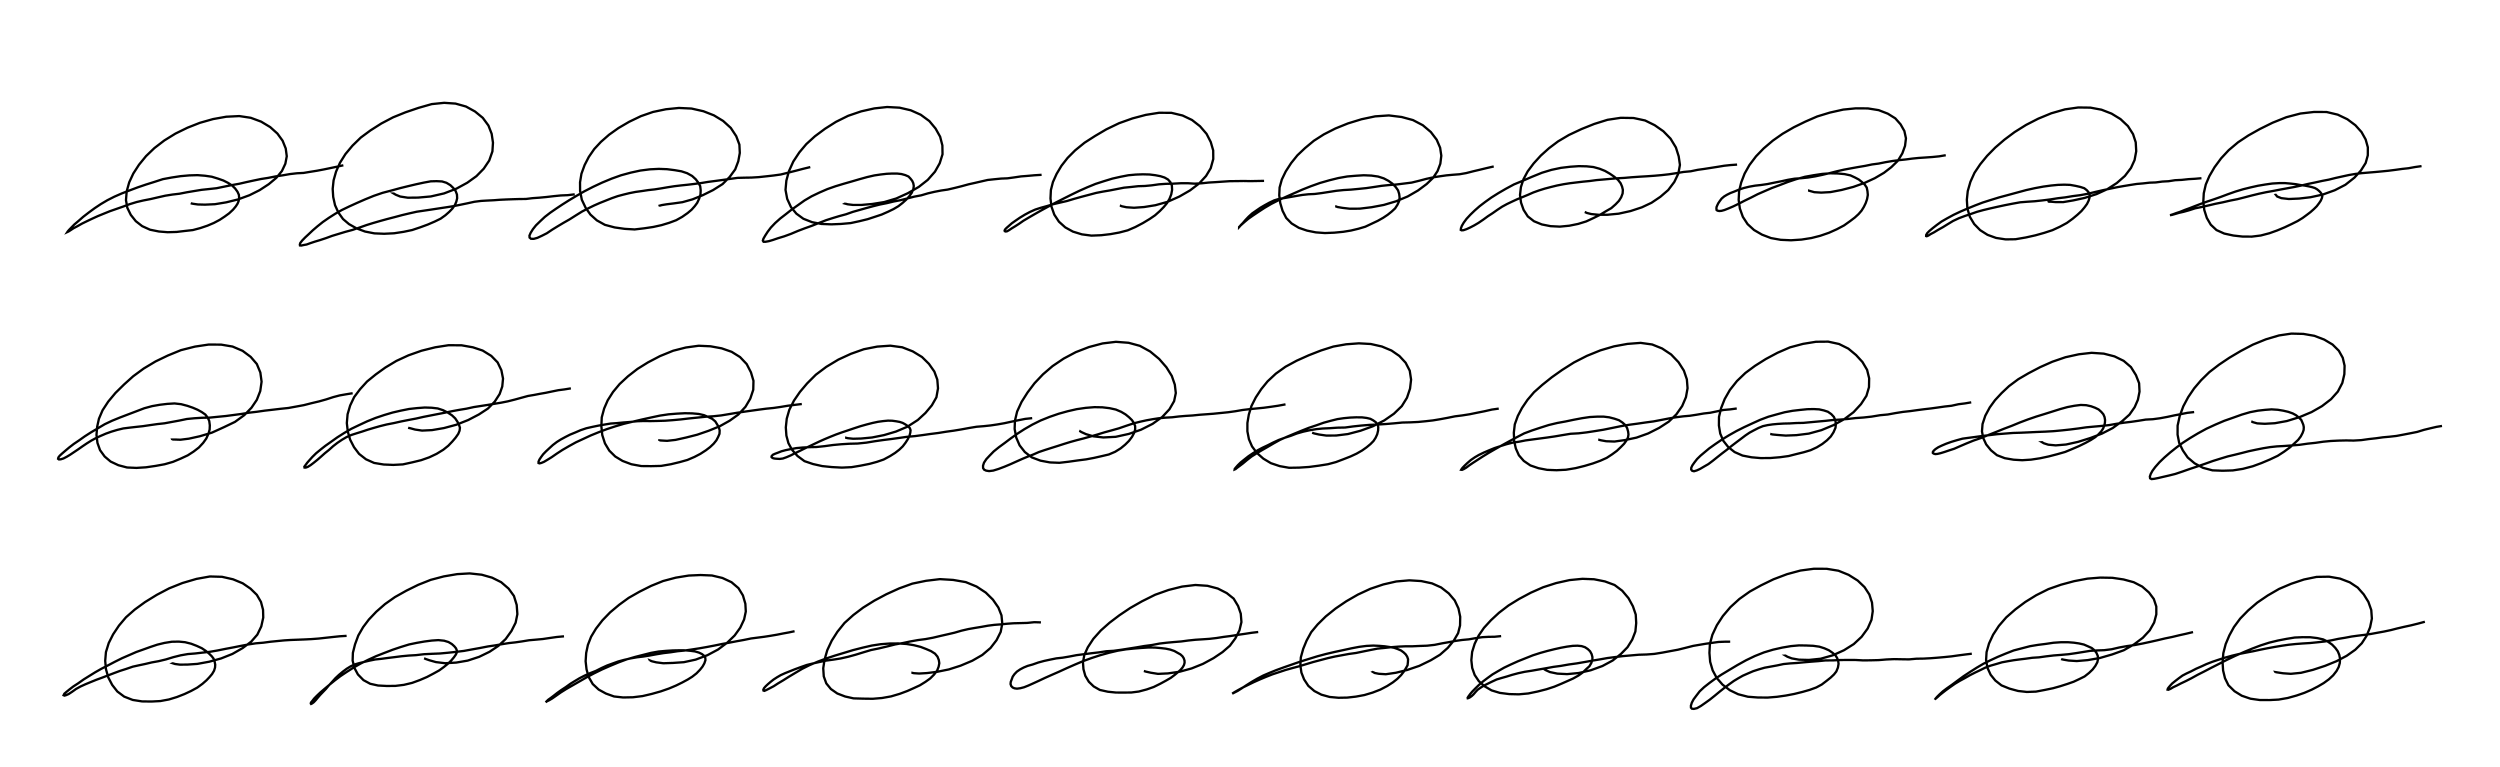 <?xml version="1.0" encoding="utf-8" ?>
<svg baseProfile="full" height="330.175" version="1.1" width="1076.103" xmlns="http://www.w3.org/2000/svg" xmlns:ev="http://www.w3.org/2001/xml-events" xmlns:xlink="http://www.w3.org/1999/xlink"><defs /><rect fill="white" height="330.175" width="1076.103" x="0" y="0" /><path d="M38.464, 25 m0.0, 0.0 m43.753, 62.549 l-0.067, -0.036 1.026, 0.219 l1.971, 0.276 3.097, 0.08 l4.288, -0.193 4.828, -0.795 l5.056, -1.244 4.983, -1.831 l4.374, -2.19 3.916, -2.558 l3.258, -2.731 2.409, -2.947 l1.472, -3.129 0.609, -3.216 l-0.446, -3.34 -1.349, -3.347 l-2.234, -3.077 -3.104, -2.785 l-3.889, -2.343 -4.476, -1.659 l-4.935, -0.739 -5.634, 0.28 l-5.677, 1.016 -5.674, 1.616 l-5.318, 2.097 -5.184, 2.536 l-4.775, 2.946 -4.278, 3.28 l-3.604, 3.465 -3.035, 3.713 l-2.444, 3.776 -1.766, 3.799 l-1.084, 3.882 -0.307, 3.779 l0.583, 3.298 1.49, 3.049 l2.154, 2.704 2.748, 2.144 l3.384, 1.534 3.832, 0.773 l3.793, 0.308 3.778, -0.116 l3.575, -0.423 3.447, -0.387 l3.251, -0.866 3.03, -1.025 l2.765, -1.173 2.533, -1.342 l2.098, -1.386 1.955, -1.424 l1.684, -1.574 1.195, -1.431 l0.748, -1.165 0.46, -1.135 l0.218, -1.248 -0.121, -1.409 l-0.601, -1.324 -1.014, -1.407 l-1.295, -1.257 -1.686, -1.113 l-2.053, -1.04 -2.394, -0.841 l-2.621, -0.8 -2.887, -0.42 l-3.246, -0.261 -3.564, 0.107 l-3.751, 0.335 -3.842, 0.585 l-3.765, 0.7 -3.687, 1.197 l-3.566, 1.121 -3.518, 1.195 l-3.528, 1.331 -3.412, 1.311 l-3.184, 1.398 -2.978, 1.508 l-2.821, 1.665 -2.646, 1.762 l-2.578, 1.89 -2.378, 1.841 l-1.98, 1.741 -1.832, 1.554 l-1.27, 1.295 -1.004, 1.033 l-0.564, 0.667 -0.163, 0.252 l0.519, -0.241 0.831, -0.53 l1.264, -0.83 1.671, -0.884 l2.089, -1.177 2.108, -1.029 l2.246, -1.069 2.447, -1.118 l2.434, -0.994 2.716, -1.098 l2.654, -0.924 2.953, -1.036 l2.851, -1.049 2.999, -0.919 l2.913, -0.682 3.127, -0.609 l3.194, -0.742 3.12, -0.706 l3.064, -0.489 3.063, -0.362 l3.2, -0.627 3.118, -0.523 l3.186, -0.525 3.203, -0.34 l3.244, -0.354 3.372, -0.694 l3.233, -0.657 3.146, -0.561 l3.141, -0.724 3.092, -0.673 l3.153, -0.656 3.047, -0.478 l3.236, -0.641 3.178, -0.483 l3.024, -0.524 2.947, -0.338 l2.858, -0.148 2.944, -0.489 l2.914, -0.468 2.928, -0.555 l2.801, -0.583 2.84, -0.593 l2.732, -0.609 m-73.614, 118.184 l-0.058, -0.135 1.232, -0 l2.301, 0.084 3.642, -0.452 l4.686, -1.038 5.225, -1.555 l5.148, -2.341 4.786, -2.295 l3.993, -2.89 3.11, -3.204 l2.304, -3.407 1.478, -3.783 l0.569, -4.022 -0.535, -3.942 l-1.518, -3.672 -2.634, -3.066 l-3.485, -2.598 -4.317, -1.842 l-4.924, -0.831 -5.365, -0.028 l-5.896, 0.881 -6.038, 1.529 l-5.637, 2.31 -5.298, 2.551 l-5.079, 3.045 -4.54, 3.332 l-3.893, 3.504 -3.755, 3.693 l-3.104, 3.727 -2.428, 3.708 l-1.562, 3.647 -0.768, 3.463 l-0.288, 3.515 0.413, 3.432 l1.121, 3.125 1.983, 2.726 l2.571, 2.178 3.323, 1.567 l3.749, 0.983 4.029, 0.177 l4.095, -0.258 4.145, -0.6 l3.919, -0.717 3.588, -1.032 l3.304, -1.384 3.038, -1.413 l2.517, -1.622 2.287, -1.763 l1.848, -1.992 1.333, -1.867 l0.974, -2.136 0.471, -1.775 l0.072, -1.782 -0.245, -1.839 l-0.629, -1.433 -1.046, -1.347 l-1.561, -1.086 -1.782, -0.982 l-2.071, -0.888 -2.317, -0.8 l-2.688, -0.708 -2.841, -0.321 l-3.106, 0.185 -3.246, 0.386 l-3.305, 0.584 -3.355, 0.91 l-3.466, 1.324 -3.497, 1.329 l-3.517, 1.34 -3.339, 1.363 l-3.215, 1.518 -3.071, 1.817 l-2.884, 1.706 -2.643, 1.697 l-2.462, 1.748 -2.257, 1.52 l-1.998, 1.537 -1.677, 1.417 l-1.458, 1.253 -0.937, 0.865 l-0.575, 0.757 -0.128, 0.58 l0.358, 0.268 0.813, -0.062 l1.174, -0.367 1.433, -0.751 l1.408, -0.843 1.71, -1.146 l1.718, -1.148 1.9, -1.337 l1.896, -1.277 1.909, -1.19 l1.923, -1.041 2.05, -0.96 l2.291, -0.991 2.339, -0.838 l2.548, -0.764 2.581, -0.627 l2.676, -0.339 2.785, -0.317 l2.977, -0.319 3.134, -0.463 l3.126, -0.442 3.024, -0.33 l3.17, -0.585 3.201, -0.588 l3.295, -0.686 3.207, -0.315 l3.335, -0.215 3.3, -0.065 l3.498, -0.352 3.483, -0.342 l3.355, -0.442 3.256, -0.436 l3.168, -0.528 3.474, -0.407 l3.424, -0.489 3.37, -0.388 l3.397, -0.402 3.39, -0.351 l3.354, -0.612 3.351, -0.621 l3.311, -0.842 3.291, -0.78 l2.994, -0.84 3.034, -0.983 l2.774, -0.736 2.697, -0.47 l2.905, -0.476 m-77.24, 116.181 l-0.173, 0.067 0.945, 0.305 l2.084, 0.276 3.269, -0.029 l4.252, -0.288 5.139, -0.943 l5.135, -1.418 4.826, -1.923 l4.41, -2.525 3.694, -2.784 l2.628, -3.004 1.699, -3.528 l0.848, -3.813 -0.086, -3.349 l-0.894, -3.381 -1.788, -3.066 l-2.723, -2.661 -3.344, -2.294 l-4.17, -1.723 -4.733, -1.072 l-5.206, -0.144 -5.771, 1.038 l-6.054, 1.778 -5.737, 2.299 l-5.292, 2.781 -5.093, 3.133 l-4.428, 3.229 -3.757, 3.302 l-3.041, 3.6 -2.509, 3.754 l-1.881, 3.738 -1.206, 3.896 l-0.32, 3.76 0.325, 3.579 l1.005, 3.578 1.687, 3.22 l2.209, 2.828 2.943, 2.199 l3.684, 1.437 3.998, 0.626 l4.041, 0.055 3.843, -0.198 l3.698, -0.686 3.423, -1.049 l3.278, -1.285 2.838, -1.329 l2.667, -1.455 2.217, -1.615 l1.748, -1.534 1.252, -1.323 l1.155, -1.365 0.847, -1.433 l0.419, -1.364 0.079, -1.232 l-0.243, -1.287 -0.461, -1.305 l-0.775, -1.007 -1.163, -1.164 l-1.401, -1.161 -1.741, -1.168 l-2.203, -1.011 -2.367, -0.91 l-2.612, -0.654 -2.707, -0.259 l-3.011, 0.059 -3.156, 0.505 l-3.067, 0.742 -3.001, 0.999 l-2.97, 1.068 -3.096, 1.1 l-3.038, 1.327 -3.059, 1.329 l-3.099, 1.54 -2.938, 1.539 l-2.908, 1.491 -2.636, 1.5 l-2.55, 1.578 -2.432, 1.515 l-2.374, 1.674 -2.065, 1.339 l-1.719, 1.318 -1.309, 1.071 l-0.832, 0.717 -0.334, 0.678 l0.387, 0.165 0.696, -0.204 l1.112, -0.482 1.535, -1.01 l1.629, -1.168 1.923, -1.064 l2.112, -0.959 2.356, -0.979 l2.392, -0.969 2.437, -0.894 l2.625, -1.002 2.511, -0.961 l2.584, -0.957 2.591, -0.822 l2.9, -0.996 2.635, -0.581 l2.753, -0.585 2.76, -0.656 l2.974, -0.536 3.099, -0.747 l3.193, -0.97 3.174, -0.8 l3.122, -0.545 3.08, -0.247 l3.016, -0.352 3.193, -0.347 l3.443, -0.594 3.533, -0.712 l3.347, -0.633 3.211, -0.646 l3.253, -0.617 3.201, -0.482 l3.148, -0.262 3.138, -0.418 l2.908, -0.287 2.956, -0.289 l2.88, -0.181 2.941, -0.11 l2.981, -0.116 3.001, -0.149 l3.056, -0.233 3.108, -0.345 l2.932, -0.317 3.041, -0.32 l2.954, -0.178 m20.536, -190.392 l-0.237, 0.003 0.847, 0.502 l1.915, 0.781 3.269, 0.505 l4.455, -0.05 5.45, -0.485 l5.708, -1.312 5.305, -2.039 l4.697, -2.563 3.929, -2.823 l3.149, -3.216 2.36, -3.511 l1.375, -3.934 0.241, -3.752 l-0.563, -3.813 -1.392, -3.568 l-2.436, -3.313 -3.34, -2.73 l-3.9, -2.141 -4.505, -1.263 l-4.873, -0.324 -5.352, 0.545 l-5.681, 1.623 -5.616, 1.908 l-5.342, 2.164 -5.041, 2.649 l-4.692, 2.983 -4.171, 3.078 l-3.583, 3.495 -3.014, 3.604 l-2.37, 3.777 -1.68, 3.804 l-1.056, 3.742 -0.389, 3.685 l0.225, 3.466 0.784, 3.531 l1.443, 3.175 1.996, 2.786 l2.569, 2.185 3.248, 1.835 l3.653, 1.366 4.007, 0.789 l4.218, 0.172 4.278, -0.209 l4.099, -0.623 3.685, -0.773 l3.51, -1.179 3.222, -1.183 l2.969, -1.283 2.545, -1.24 l2.06, -1.479 1.679, -1.479 l1.359, -1.419 1.094, -1.604 l0.577, -1.358 0.355, -1.465 l-0.087, -1.59 -0.54, -1.46 l-0.997, -1.323 -1.32, -1.264 l-1.661, -1.006 -1.907, -0.584 l-2.322, -0.12 -2.514, 0.067 l-2.957, 0.546 -3.291, 0.708 l-3.426, 0.809 -3.633, 0.898 l-3.659, 1.004 -3.774, 0.986 l-3.77, 1.291 -3.705, 1.508 l-3.549, 1.55 -3.366, 1.533 l-3.177, 1.527 -2.796, 1.593 l-2.73, 1.735 -2.648, 1.836 l-2.324, 1.86 -1.954, 1.673 l-1.785, 1.688 -1.561, 1.447 l-1.274, 1.317 -0.778, 0.997 l-0.209, 0.679 0.057, 0.414 l0.566, 0.051 1.021, -0.225 l1.274, -0.226 1.626, -0.589 l1.87, -0.629 2.258, -0.676 l2.572, -0.852 2.64, -0.97 l2.745, -0.836 2.97, -0.899 l3.076, -0.829 3.05, -1.033 l2.998, -1.063 2.802, -0.869 l3.034, -0.878 3.035, -0.839 l3.218, -0.831 3.214, -0.866 l3.152, -0.75 3.173, -0.711 l3.175, -0.467 3.146, -0.465 l3.261, -0.503 3.141, -0.472 l3.094, -0.486 3.028, -0.615 l3.013, -0.622 2.943, -0.648 l2.87, -0.366 2.672, -0.154 l2.715, -0.131 2.791, -0.211 l2.785, -0.13 2.879, -0.106 l2.746, -0.08 2.671, -0.021 l2.868, -0.351 2.862, -0.202 l3.111, -0.292 3.152, -0.366 l3.103, -0.31 2.909, -0.122 l3.042, -0.36 m-71.587, 100.531 l-0.101, -0.034 0.979, 0.209 l1.975, 0.542 3.014, 0.45 l4.293, -0.206 5.131, -0.878 l5.337, -1.435 5.118, -2.035 l4.6, -2.399 3.875, -2.531 l2.941, -3.003 2.105, -3.252 l1.123, -3.223 0.333, -3.417 l-0.704, -3.597 -1.631, -3.385 l-2.717, -2.792 -3.723, -2.3 l-4.18, -1.39 -4.863, -0.863 l-5.631, -0.043 -5.724, 0.893 l-5.901, 1.474 -5.599, 1.976 l-5.245, 2.421 -4.76, 2.857 l-4.11, 2.962 -3.744, 3.04 l-2.982, 3.286 -2.556, 3.399 l-1.732, 3.642 -1.106, 3.766 l-0.327, 3.791 0.417, 3.683 l1.024, 3.49 1.647, 3.2 l2.175, 2.89 2.975, 2.328 l3.502, 1.57 4.123, 0.681 l4.162, 0.167 4.103, -0.218 l4.057, -0.886 3.81, -0.928 l3.492, -1.233 3.159, -1.498 l2.862, -1.752 2.171, -1.742 l1.732, -1.814 1.414, -1.659 l1.145, -1.634 0.564, -1.365 l0.157, -1.269 -0.401, -1.236 l-0.665, -1.331 -0.976, -1.457 l-1.399, -1.322 -1.798, -1.167 l-2.022, -1.031 -2.302, -0.755 l-2.612, -0.304 -2.927, -0.095 l-3.306, 0.245 -3.471, 0.379 l-3.627, 0.731 -3.477, 0.805 l-3.592, 1.066 -3.724, 1.249 l-3.657, 1.474 -3.49, 1.628 l-3.352, 1.606 -3.051, 1.794 l-2.941, 1.866 -2.709, 1.923 l-2.413, 1.702 -2.053, 1.616 l-1.956, 1.608 -1.644, 1.62 l-1.221, 1.362 -0.948, 1.084 l-0.728, 1.007 -0.516, 0.687 l0.073, 0.403 0.518, 0.007 l0.859, -0.298 1.206, -0.736 l1.355, -1.028 1.625, -1.309 l1.598, -1.392 1.585, -1.417 l1.83, -1.471 1.754, -1.578 l1.824, -1.419 1.96, -1.327 l1.975, -1.161 2.12, -0.93 l2.169, -0.692 2.399, -0.743 l2.431, -0.81 2.61, -0.781 l2.669, -0.758 2.887, -0.716 l3.114, -0.605 3.156, -0.709 l3.173, -0.627 3.199, -0.606 l3.202, -0.724 3.122, -0.613 l3.151, -0.616 3.05, -0.588 l3.12, -0.657 2.998, -0.552 l2.996, -0.487 3.226, -0.708 l2.945, -0.457 2.928, -0.45 l2.918, -0.487 2.988, -0.498 l2.809, -0.558 2.979, -0.752 l2.912, -0.799 2.839, -0.776 l2.608, -0.438 2.5, -0.484 l2.551, -0.444 2.654, -0.557 l2.719, -0.554 2.639, -0.341 l2.783, -0.454 m-62.961, 116.26 l-0.197, -0.055 0.69, 0.289 l1.595, 0.551 2.788, 0.783 l3.97, 0.486 4.771, -0.281 l4.93, -0.849 4.949, -1.63 l4.466, -2.173 3.764, -2.513 l3.168, -2.972 2.49, -3.468 l1.796, -3.573 0.748, -3.666 l-0.285, -3.966 -1.192, -3.869 l-2.285, -3.154 -3.213, -2.773 l-3.908, -1.946 -4.462, -1.27 l-5.185, -0.561 -5.375, 0.311 l-5.752, 0.975 -5.634, 1.492 l-5.369, 2.128 -5.118, 2.527 l-4.919, 2.759 -4.256, 3 l-3.78, 3.307 -3.183, 3.351 l-2.477, 3.282 -2.071, 3.589 l-1.41, 3.816 -0.918, 3.647 l-0.112, 3.338 0.758, 3.151 l1.521, 2.825 2.389, 2.439 l2.9, 1.569 3.376, 0.75 l3.815, 0.198 3.691, -0.044 l3.608, -0.443 3.549, -0.846 l3.369, -1.238 3.035, -1.306 l2.829, -1.488 2.438, -1.351 l2.006, -1.459 1.839, -1.497 l1.359, -1.348 1.132, -1.339 l0.812, -1.159 0.406, -0.875 l0.015, -0.931 -0.362, -0.884 l-0.717, -0.882 -1.051, -0.951 l-1.459, -0.876 -1.892, -0.572 l-2.478, -0.254 -2.811, 0.188 l-3.166, 0.414 -3.293, 0.575 l-3.333, 0.691 -3.563, 1.098 l-3.496, 1.176 -3.568, 1.369 l-3.491, 1.365 -3.432, 1.568 l-3.281, 1.634 -3.13, 1.791 l-2.913, 1.854 -2.682, 1.792 l-2.442, 1.861 -2.321, 1.877 l-2.146, 1.806 -1.762, 1.502 l-1.484, 1.415 -1.176, 1.199 l-0.735, 0.963 -0.606, 0.729 l-0.076, 0.436 0.123, 0.173 l0.457, -0.222 0.709, -0.526 l0.845, -0.886 0.823, -1 l1.075, -1.243 1.238, -1.29 l1.237, -1.283 1.224, -1.483 l1.347, -1.467 1.503, -1.672 l1.571, -1.475 1.672, -1.391 l1.654, -1.233 1.666, -1.023 l1.735, -0.807 1.855, -0.547 l2.03, -0.5 2.381, -0.567 l2.59, -0.535 2.606, -0.277 l2.754, -0.369 2.926, -0.358 l3.006, -0.385 3.182, -0.3 l3.085, -0.178 3.388, -0.398 l3.449, -0.174 3.47, -0.142 l3.433, -0.316 3.454, -0.372 l3.467, -0.425 3.514, -0.648 l3.351, -0.602 3.428, -0.67 l3.081, -0.452 3.022, -0.53 l2.89, -0.46 2.866, -0.316 l2.901, -0.422 2.937, -0.485 l2.91, -0.251 3.042, -0.283 l2.975, -0.442 3.056, -0.433 l3.069, -0.281 m41.313, -185.03 l-0.135, -0.348 0.975, -0.259 l1.992, -0.324 3.023, -0.376 l3.813, -0.535 4.332, -1.218 l4.407, -1.793 4.409, -2.183 l4.121, -2.595 3.073, -3.093 l2.371, -3.241 1.317, -3.48 l0.658, -3.59 -0.176, -3.586 l-1.356, -3.629 -2.351, -3.566 l-3.288, -2.994 -3.971, -2.408 l-4.506, -1.767 -5.13, -1.16 l-5.43, -0.257 -5.589, 0.562 l-5.554, 1.159 -5.21, 1.806 l-5.06, 2.429 -4.631, 2.706 l-4.029, 2.866 -3.507, 3.078 l-2.862, 3.076 -2.353, 3.409 l-1.795, 3.486 -1.367, 3.739 l-0.605, 3.688 0.026, 3.741 l0.743, 3.768 1.618, 3.415 l2.087, 2.974 2.771, 2.495 l3.453, 1.914 4.222, 1.121 l4.312, 0.608 4.268, 0.253 l4.148, -0.489 3.857, -0.575 l3.608, -0.795 3.301, -1.004 l2.956, -1.102 2.611, -1.454 l2.339, -1.64 1.699, -1.433 l1.351, -1.513 1.062, -1.432 l0.836, -1.785 0.577, -1.815 l0.089, -1.815 -0.203, -1.774 l-0.781, -1.47 -1.119, -1.475 l-1.583, -1.451 -2.135, -1.181 l-2.459, -0.816 -2.899, -0.497 l-3.296, -0.419 -3.566, -0.132 l-3.845, 0.195 -4.089, 0.524 l-4.137, 0.902 -4.148, 1.126 l-4.095, 1.464 -4.032, 1.676 l-3.941, 1.843 -3.738, 1.92 l-3.389, 1.953 -3.088, 1.838 l-3.014, 1.901 -2.695, 1.794 l-2.52, 1.738 -2.324, 1.8 l-2.025, 1.896 -1.791, 1.743 l-1.3, 1.635 -0.967, 1.555 l-0.528, 1.205 0.053, 0.846 l0.608, 0.535 1.238, 0.013 l1.531, -0.426 1.939, -0.9 l2.134, -1.081 2.283, -1.537 l2.388, -1.464 2.517, -1.502 l2.546, -1.446 2.686, -1.704 l2.714, -1.686 2.606, -1.352 l2.555, -1.242 2.469, -1.088 l2.594, -1.036 2.632, -1.047 l2.523, -0.878 2.483, -0.659 l2.534, -0.619 2.659, -0.525 l2.743, -0.377 2.709, -0.408 l2.787, -0.307 2.768, -0.436 l2.77, -0.477 2.94, -0.456 l2.897, -0.344 2.814, -0.293 l2.717, -0.327 2.926, -0.372 l3.076, -0.509 3.133, -0.414 l3.177, -0.429 3.188, -0.456 l3.216, -0.443 3.075, -0.084 l2.958, -0.048 3.105, -0.189 l3.124, -0.334 3.198, -0.359 l3.172, -0.438 3.24, -0.802 l3.225, -0.814 3.168, -0.835 l3.064, -0.741 m-64.931, 117.88 l-0.015, -0.25 1.115, 0.082 l2.202, 0.12 3.613, -0.402 l4.57, -1.019 4.755, -1.209 l4.95, -1.704 4.75, -1.933 l4.29, -2.395 3.705, -2.641 l3.107, -3.357 2.065, -3.496 l1.276, -3.818 0.093, -3.852 l-1.078, -3.642 -1.839, -3.571 l-2.858, -3.016 -3.609, -2.254 l-4.319, -1.504 -4.797, -0.878 l-5.092, -0.236 -5.498, 0.756 l-5.481, 1.392 -5.673, 2.312 l-5.167, 2.706 -4.514, 2.805 l-4.097, 3.185 -3.595, 3.335 l-2.833, 3.403 -2.286, 3.586 l-1.535, 3.533 -1.03, 3.812 l-0.169, 3.789 0.392, 3.836 l1.156, 3.587 1.868, 3.117 l2.562, 2.523 3.156, 1.908 l3.794, 1.428 4.263, 0.777 l4.321, 0.04 4.198, -0.106 l4.225, -0.723 3.787, -0.911 l3.325, -0.934 3.015, -1.29 l2.557, -1.332 2.356, -1.523 l1.814, -1.382 1.54, -1.459 l1.188, -1.473 0.726, -1.395 l0.604, -1.398 0.076, -1.457 l-0.369, -1.391 -0.696, -1.158 l-0.823, -1.328 -1.301, -1.094 l-1.621, -0.768 -1.945, -0.826 l-2.273, -0.521 -2.84, -0.25 l-3.109, -0.061 -3.408, 0.177 l-3.626, 0.294 -3.704, 0.553 l-3.872, 0.823 -3.898, 0.858 l-3.938, 0.938 -3.796, 0.914 l-3.723, 1.098 -3.683, 1.209 l-3.583, 1.365 -3.264, 1.326 l-3.234, 1.502 -3.171, 1.465 l-3.018, 1.663 -2.763, 1.607 l-2.414, 1.567 -2.231, 1.554 l-1.827, 1.126 -1.48, 0.881 l-1.138, 0.475 -0.801, 0.195 l-0.416, -0.142 -0.011, -0.598 l0.404, -0.934 0.731, -1.086 l0.855, -1.159 1.187, -1.227 l1.442, -1.344 1.549, -1.417 l1.711, -1.306 1.747, -1.096 l1.964, -1.063 1.943, -0.991 l2.261, -0.926 2.331, -1.011 l2.473, -0.829 2.512, -0.571 l2.628, -0.547 2.628, -0.457 l2.703, -0.453 2.704, -0.18 l2.806, -0.281 2.918, -0.222 l2.918, -0.298 2.856, -0.108 l2.862, 0.042 3.02, -0.069 l3.327, -0.097 3.368, -0.245 l3.507, -0.324 3.409, -0.404 l3.585, -0.364 3.579, -0.37 l3.335, -0.214 3.316, -0.352 l3.37, -0.561 3.363, -0.563 l3.446, -0.513 3.154, -0.448 l3.199, -0.441 2.91, -0.384 l3.156, -0.314 2.986, -0.43 l3.14, -0.522 3.038, -0.385 l2.987, -0.353 m-65.345, 110.448 l-0.037, -0.074 0.892, 0.366 l1.856, 0.452 3.034, 0.392 l4.16, -0.143 4.68, -0.319 l5.09, -1.108 5.049, -1.905 l4.581, -2.441 3.936, -2.943 l3.187, -3.086 2.416, -3.347 l1.669, -3.565 0.727, -3.406 l-0.189, -3.342 -1.045, -3.586 l-1.92, -3.141 -2.996, -2.556 l-3.913, -1.822 -4.51, -1.068 l-4.927, -0.196 -5.082, 0.226 l-5.55, 0.905 -5.47, 1.451 l-5.13, 2.079 -5.004, 2.507 l-4.679, 2.661 -4.072, 2.965 l-3.909, 3.276 -3.314, 3.427 l-2.776, 3.58 -2.101, 3.48 l-1.384, 3.529 -0.729, 3.442 l-0.245, 3.584 0.393, 3.496 l0.914, 3.273 1.755, 3.044 l2.557, 2.384 3.118, 1.708 l3.5, 1.256 3.915, 0.431 l4.215, -0.089 4.144, -0.508 l4.004, -0.944 3.811, -1.074 l3.564, -1.243 3.019, -1.275 l2.691, -1.32 2.376, -1.285 l1.918, -1.202 1.822, -1.429 l1.525, -1.57 1.073, -1.349 l0.782, -1.384 0.477, -1.388 l-0.067, -1.031 -0.515, -0.871 l-0.917, -0.728 -1.311, -0.631 l-1.681, -0.497 -1.952, -0.262 l-2.26, -0.212 -2.535, -0.017 l-2.768, 0.059 -2.964, 0.185 l-3.166, 0.28 -3.257, 0.576 l-3.375, 0.854 -3.415, 0.868 l-3.606, 1.04 -3.617, 1.35 l-3.552, 1.473 -3.514, 1.542 l-3.524, 1.732 -3.273, 1.745 l-3.096, 1.783 -2.912, 1.671 l-2.712, 1.558 -2.243, 1.408 l-1.988, 1.399 -1.736, 1.21 l-1.345, 0.792 -0.859, 0.397 l-0.525, 0.381 -0.107, 0.089 l0.356, -0.366 0.722, -0.715 l1.146, -0.82 1.278, -0.965 l1.472, -1.158 1.653, -1.185 l1.982, -1.301 2, -1.442 l1.904, -1.17 2.102, -1.259 l2.153, -1.107 2.379, -1.063 l2.462, -0.961 2.435, -1.233 l2.415, -1.102 2.286, -0.829 l2.534, -0.917 2.554, -0.689 l2.735, -0.617 2.742, -0.479 l2.691, -0.316 2.872, -0.465 l2.895, -0.53 3.001, -0.492 l3.015, -0.351 2.99, -0.455 l3.006, -0.291 3.165, -0.462 l3.194, -0.492 3.279, -0.579 l3.25, -0.62 3.277, -0.678 l3.236, -0.582 3.099, -0.601 l3.048, -0.552 3.102, -0.637 l2.915, -0.376 2.822, -0.364 l2.626, -0.41 2.775, -0.472 l2.651, -0.524 2.42, -0.439 l2.515, -0.532 m21.83, -184.153 l-0.122, 0.07 1.171, 0.318 l2.297, 0.272 3.669, -0.004 l4.608, -0.411 5.137, -0.822 l5.196, -1.549 4.96, -2.257 l4.755, -2.742 3.825, -3.002 l3.111, -3.528 2.041, -3.625 l1.213, -3.874 -0.062, -3.805 l-0.966, -3.755 -1.961, -3.5 l-2.682, -3.228 -3.709, -2.728 l-4.288, -1.913 -4.822, -1.124 l-5.346, -0.289 -5.527, 0.604 l-5.663, 1.272 -5.611, 1.916 l-5.233, 2.596 -4.72, 2.987 l-4.351, 3.231 -3.696, 3.362 l-3.005, 3.571 -2.586, 3.914 l-1.896, 4.187 -1.092, 4.031 l-0.37, 4.004 0.726, 3.873 l1.617, 3.518 2.326, 2.832 l3.026, 2.206 3.755, 1.474 l3.998, 0.756 4.245, 0.171 l4.162, -0.17 4.183, -0.37 l3.768, -0.815 3.551, -0.871 l3.054, -1 2.96, -0.984 l2.738, -1.208 2.399, -1.161 l2.095, -1.242 1.746, -1.369 l1.602, -1.431 1.329, -1.468 l1.054, -1.492 0.676, -1.546 l0.207, -1.396 -0.222, -1.198 l-0.462, -1.016 -0.732, -0.947 l-0.858, -0.907 -1.387, -0.608 l-1.642, -0.456 -1.93, -0.219 l-2.123, 0.008 -2.247, 0.098 l-2.57, 0.291 -2.81, 0.416 l-3.125, 0.717 -3.308, 0.921 l-3.428, 1.004 -3.435, 0.983 l-3.392, 1.025 -3.502, 1.225 l-3.433, 1.492 -3.361, 1.605 l-3.065, 1.801 -2.862, 2.04 l-2.786, 1.972 -2.487, 1.969 l-2.315, 1.784 -2.167, 1.936 l-1.882, 1.974 -1.355, 1.79 l-1.048, 1.619 -0.793, 1.373 l-0.248, 0.849 0.306, 0.469 l0.891, -0.001 1.386, -0.249 l1.728, -0.51 2.236, -0.766 l2.655, -0.807 2.936, -1.074 l2.964, -1.253 2.95, -1.122 l3.11, -1.109 3.13, -1.254 l2.959, -1.143 2.884, -0.922 l2.803, -0.846 2.852, -0.768 l2.986, -1.05 2.879, -0.816 l2.82, -0.797 2.979, -0.803 l2.979, -0.744 2.947, -0.585 l2.914, -0.704 2.87, -0.546 l3.039, -0.776 2.988, -0.772 l2.964, -0.56 2.895, -0.854 l2.824, -0.662 2.836, -0.552 l2.863, -0.414 3.004, -0.701 l3.02, -0.757 2.974, -0.813 l2.69, -0.598 2.692, -0.624 l2.836, -0.644 2.758, -0.296 l2.985, -0.297 2.763, -0.111 l2.858, -0.386 2.933, -0.437 l2.845, -0.223 3.001, -0.27 l3.051, -0.192 m-84.195, 113.068 l-0.288, 0.051 1.06, 0.248 l2.282, 0.238 3.502, -0.096 l4.656, -0.442 5.159, -1.029 l5.155, -1.533 4.884, -2.067 l4.494, -2.895 3.293, -3.031 l2.766, -3.297 1.957, -3.448 l0.686, -3.85 -0.302, -3.77 l-1.274, -3.463 -2.324, -3.308 l-2.977, -2.946 -3.984, -2.428 l-4.524, -1.758 -5.129, -0.692 l-5.648, 0.394 -5.778, 1.139 l-5.556, 1.973 -5.39, 2.481 l-5.205, 3.133 -4.483, 3.367 l-3.766, 3.76 -3.098, 3.666 l-2.56, 3.731 -2.015, 3.983 l-1.094, 3.788 -0.401, 3.788 l0.251, 3.515 0.871, 3.239 l1.567, 2.877 2.329, 2.636 l3.013, 2.229 3.672, 1.248 l3.972, 0.885 4.194, 0.427 l4.282, 0.226 4.152, -0.195 l3.926, -0.656 3.773, -0.752 l3.188, -0.868 2.929, -1.009 l2.769, -1.488 2.155, -1.363 l1.816, -1.406 1.48, -1.413 l1.206, -1.582 0.96, -1.488 l0.722, -1.475 0.354, -1.336 l0.114, -1.088 -0.301, -0.865 l-0.646, -0.665 -0.737, -0.589 l-0.746, -0.472 -0.978, -0.539 l-1.241, -0.408 -1.503, -0.28 l-1.697, -0.233 -1.865, -0.046 l-2.063, 0.191 -2.216, 0.301 l-2.346, 0.497 -2.483, 0.635 l-2.773, 0.778 -2.73, 0.893 l-2.599, 0.88 -2.698, 0.9 l-2.518, 0.909 -2.523, 1.011 l-2.366, 0.992 -2.109, 0.936 l-2.105, 0.997 -2.134, 1.024 l-2.153, 1.012 -2.175, 1.086 l-2.028, 0.977 -1.871, 0.956 l-1.786, 0.764 -1.571, 0.56 l-1.36, 0.176 -1.204, -0.067 l-0.894, -0.074 -0.739, -0.16 l-0.489, -0.275 -0.221, -0.277 l0.103, -0.406 0.527, -0.545 l0.94, -0.432 1.241, -0.457 l1.498, -0.595 1.797, -0.483 l2.055, -0.423 2.554, -0.463 l2.714, -0.248 2.821, -0.152 l3.081, -0.07 3.538, -0.365 l3.577, -0.493 3.597, -0.336 l3.509, -0.214 3.528, -0.09 l3.785, -0.387 3.598, -0.599 l3.632, -0.52 3.462, -0.431 l3.508, -0.484 3.341, -0.481 l3.339, -0.295 3.29, -0.434 l3.387, -0.485 3.343, -0.421 l3.383, -0.545 3.345, -0.462 l3.186, -0.523 3.403, -0.631 l3.245, -0.534 3.051, -0.246 l3.008, -0.319 2.938, -0.438 l2.961, -0.522 2.986, -0.65 l2.993, -0.616 2.949, -0.585 l3.016, -0.323 m-51.731, 109.527 l-0.166, 0.042 0.984, 0.208 l2.283, 0.15 3.308, -0.195 l4.351, -0.535 5.108, -1.039 l5.035, -1.613 5.015, -2.113 l4.334, -2.496 3.546, -3.017 l2.603, -3.379 1.765, -3.524 l0.695, -3.575 -0.349, -3.549 l-1.334, -3.37 -2.355, -3.403 l-3.073, -3.034 -3.967, -2.604 l-4.628, -1.9 -5.452, -0.947 l-5.695, -0.341 -5.969, 0.716 l-5.893, 1.218 -5.652, 2.047 l-5.537, 2.518 -5.166, 2.753 l-4.823, 3.006 -4.235, 3.202 l-3.786, 3.405 -3.057, 3.793 l-2.44, 3.827 -1.922, 4.087 l-1.171, 4.063 -0.573, 3.727 l0.231, 3.499 1.09, 3.018 l1.982, 2.428 2.763, 1.922 l3.365, 1.292 3.621, 0.806 l4.053, 0.118 4.21, 0.059 l4.011, -0.337 3.89, -0.694 l3.737, -1.11 3.264, -1.221 l2.783, -1.238 2.606, -1.204 l2.392, -1.487 2.039, -1.457 l1.631, -1.633 1.345, -1.738 l0.655, -1.66 0.293, -1.537 l-0.205, -1.347 -0.573, -1.474 l-1.079, -1.297 -1.697, -1.072 l-2.032, -0.883 -2.461, -0.95 l-2.906, -0.731 -3.177, -0.519 l-3.424, -0.23 -3.805, 0.028 l-3.874, 0.297 -3.808, 0.579 l-3.956, 0.911 -4.097, 1.045 l-3.998, 1.212 -3.865, 1.166 l-3.777, 1.243 -3.592, 1.352 l-3.547, 1.517 -3.128, 1.566 l-2.955, 1.747 -2.744, 1.64 l-2.548, 1.605 -2.156, 1.282 l-1.835, 1.197 -1.779, 0.938 l-1.4, 0.71 -0.865, 0.377 l-0.41, -0.126 -0.064, -0.366 l0.303, -0.663 0.681, -0.787 l0.946, -0.897 1.114, -0.959 l1.361, -1.07 1.5, -0.976 l1.625, -0.945 1.881, -0.85 l1.937, -0.774 2.19, -0.872 l2.463, -0.909 2.679, -0.945 l2.678, -0.663 2.782, -0.613 l3.013, -0.628 3.013, -0.407 l3.101, -0.492 3.227, -0.731 l3.203, -0.873 3.325, -1.028 l3.365, -1.007 3.35, -0.686 l3.458, -0.823 3.617, -0.908 l3.318, -0.604 3.279, -0.7 l3.236, -0.575 3.173, -0.411 l3.196, -0.591 3.185, -0.757 l3.094, -0.704 2.995, -0.697 l3.036, -0.88 2.942, -0.686 l2.79, -0.486 2.862, -0.47 l2.764, -0.499 2.743, -0.354 l2.746, -0.207 2.706, -0.275 l2.782, -0.198 2.875, -0.073 l3.056, -0.085 3.058, -0.31 l2.853, 0.085 m34.254, -179.414 l-0.205, -0.008 0.751, 0.3 l2.002, 0.426 3.269, 0.22 l4.316, -0.307 4.902, -0.788 l5.194, -1.453 5.112, -2.281 l4.599, -2.646 3.918, -2.986 l2.962, -3.219 2.008, -3.33 l1.101, -3.962 -0.03, -3.709 l-1.053, -3.61 -1.803, -3.52 l-2.82, -3.277 -3.454, -2.696 l-4.047, -1.922 -4.809, -1.151 l-5.323, -0.03 -5.682, 0.905 l-5.728, 1.516 -5.78, 2.061 l-5.515, 2.657 -4.859, 2.862 l-4.497, 2.886 -4.056, 3.293 l-3.246, 3.254 -2.655, 3.398 l-2.088, 3.503 -1.567, 3.479 l-0.88, 3.433 -0.179, 3.643 l0.437, 3.55 1.197, 3.398 l1.992, 3.031 2.745, 2.473 l3.28, 1.809 3.874, 1.189 l4.12, 0.539 4.172, -0.169 l3.972, -0.464 3.81, -0.689 l3.628, -0.949 3.298, -1.42 l3.278, -1.729 2.921, -1.759 l2.277, -1.559 2.062, -1.833 l1.695, -1.733 1.413, -1.709 l1.076, -1.868 0.74, -1.877 l0.359, -1.925 -0.089, -1.86 l-0.639, -1.45 -1.023, -1.158 l-1.489, -0.854 -1.79, -0.577 l-2.189, -0.421 -2.464, -0.308 l-2.871, -0.077 -3.047, 0.11 l-3.241, 0.296 -3.418, 0.665 l-3.415, 0.77 -3.579, 1.093 l-3.672, 1.187 -3.564, 1.456 l-3.536, 1.573 -3.409, 1.649 l-3.451, 1.736 -3.167, 1.609 l-3.093, 1.664 -3.089, 1.688 l-2.9, 1.64 -2.566, 1.486 l-2.267, 1.344 -1.898, 1.324 l-1.686, 1.082 -1.483, 0.902 l-1.209, 0.81 -0.851, 0.456 l-0.564, 0.079 -0.364, -0.147 l-0.072, -0.31 0.216, -0.439 l0.609, -0.64 0.926, -0.812 l1.334, -1.177 1.541, -1.087 l1.921, -1.318 2.196, -1.337 l2.128, -1.136 2.325, -1.046 l2.413, -0.778 2.617, -0.721 l2.623, -0.782 2.875, -0.677 l3.095, -0.713 3.147, -0.948 l3.16, -0.881 3.214, -0.848 l3.071, -0.817 2.955, -0.572 l3.008, -0.509 2.987, -0.583 l3.028, -0.587 2.986, -0.296 l3.099, -0.344 2.917, -0.092 l2.904, -0.271 3.153, -0.444 l2.999, -0.213 3.102, -0.076 l3.259, -0.17 3.032, -0.016 l2.935, 0.194 2.945, -0.149 l3.202, -0.336 2.945, -0.175 l3.043, -0.21 3.045, -0.202 l2.964, -0.027 2.918, -0.049 l2.912, 0.059 2.959, -0.055 l2.985, -0.062 m-79.248, 107.634 l-0.23, -0.03 0.839, 0.515 l1.974, 0.901 3.195, 0.943 l4.28, 0.485 5.317, -0.272 l5.655, -1.249 5.236, -1.804 l5.01, -2.529 4.162, -2.981 l3.086, -3.306 2.005, -3.484 l0.729, -3.492 -0.43, -3.621 l-1.293, -3.741 -2.309, -3.709 l-3.134, -3.598 -3.87, -3.215 l-4.427, -2.426 -4.854, -1.318 l-5.46, -0.416 -5.734, 0.693 l-5.88, 1.56 -5.672, 2.199 l-5.21, 2.771 -4.783, 3.229 l-4.115, 3.535 -3.636, 3.834 l-2.994, 3.961 -2.585, 4.075 l-1.916, 4.147 -0.94, 3.923 l-0.132, 3.586 0.686, 3.703 l1.459, 3.359 2.253, 2.871 l3.016, 2.313 3.703, 1.393 l4.093, 0.763 4.054, 0.163 l3.995, -0.467 3.884, -0.55 l3.609, -0.461 3.375, -0.63 l3.364, -0.762 3.05, -0.716 l2.723, -1.161 2.389, -1.482 l1.911, -1.571 1.652, -1.641 l1.324, -1.757 0.927, -1.742 l0.423, -1.487 -0.031, -1.416 l-0.532, -1.313 -0.83, -1.22 l-1.274, -1.249 -1.485, -1.205 l-1.855, -1.106 -2.319, -0.986 l-2.733, -0.599 -3.042, -0.361 l-3.428, -0.07 -3.724, 0.295 l-3.934, 0.57 -3.87, 0.891 l-3.859, 1.075 -3.919, 1.352 l-3.869, 1.555 -3.586, 1.782 l-3.386, 1.95 -2.99, 1.927 l-2.896, 2.049 -2.622, 1.982 l-2.523, 1.848 -2.189, 1.777 l-1.769, 1.812 -1.424, 1.527 l-0.992, 1.506 -0.415, 1.302 l0.03, 1.03 0.462, 0.687 l0.843, 0.401 1.28, 0.203 l1.797, -0.223 2.274, -0.71 l2.583, -0.973 2.558, -1.072 l2.589, -1.165 2.585, -1.148 l2.342, -0.98 2.208, -0.839 l2.508, -1.099 2.59, -0.872 l2.642, -0.844 2.807, -0.883 l2.813, -0.905 2.708, -0.838 l2.756, -0.76 2.915, -0.742 l2.886, -0.811 3.078, -0.891 l3.064, -0.943 3.017, -0.822 l3.162, -0.895 3.147, -1.086 l3.131, -1.038 2.883, -0.728 l2.636, -0.582 2.725, -0.492 l2.717, -0.416 2.748, -0.248 l2.894, -0.159 2.9, -0.348 l2.882, -0.242 3.022, -0.186 l3.032, -0.31 2.922, -0.212 l3.023, -0.23 3.253, -0.328 l3.142, -0.317 3.09, -0.433 l3.023, -0.527 3.118, -0.374 l3.067, -0.302 3.051, -0.297 l3.059, -0.415 3.008, -0.443 l3.23, -0.599 m-60.767, 114.81 l-0.185, -0.037 0.863, 0.269 l2.106, 0.472 3.11, 0.495 l4.282, -0.201 5.066, -0.734 l5.122, -1.409 4.869, -1.961 l4.554, -2.466 3.882, -2.612 l3.159, -2.741 2.352, -3.17 l1.755, -3.422 0.861, -3.578 l-0.295, -3.629 -1.15, -3.294 l-1.913, -3.181 -2.975, -2.377 l-3.852, -1.964 -4.447, -1.168 l-5.189, -0.351 -5.723, 0.683 l-5.798, 1.454 -5.8, 2.062 l-5.656, 2.816 -5.044, 2.866 l-4.681, 3.145 -4.257, 3.223 l-3.76, 3.334 -3.211, 3.597 l-2.39, 3.65 -1.482, 3.267 l-0.596, 3.176 0.212, 2.962 l0.795, 2.86 1.519, 2.55 l2.076, 2.01 2.651, 1.516 l3.47, 0.771 3.421, 0.346 l3.354, 0.014 3.282, -0.026 l3.243, -0.414 3.4, -0.902 l3.045, -1.069 2.825, -1.397 l2.459, -1.335 2.032, -1.181 l1.695, -1.273 1.416, -1.179 l1.136, -1.036 0.833, -0.981 l0.608, -1.054 0.267, -0.972 l-0.022, -0.901 -0.33, -1.029 l-0.552, -0.866 -0.892, -0.821 l-1.219, -0.671 -1.387, -0.785 l-1.782, -0.61 -1.941, -0.405 l-2.203, -0.252 -2.419, -0.212 l-2.719, -0.039 -3.039, 0.197 l-3.315, 0.269 -3.378, 0.34 l-3.512, 0.572 -3.749, 0.883 l-3.877, 1.078 -3.769, 1.232 l-3.593, 1.313 -3.538, 1.493 l-3.462, 1.519 -3.288, 1.51 l-3.084, 1.348 -3.003, 1.334 l-2.72, 1.283 -2.386, 1.092 l-2.091, 0.937 -1.807, 0.721 l-1.596, 0.413 -1.439, 0.196 l-1.101, -0.146 -0.757, -0.335 l-0.629, -0.614 -0.311, -0.894 l0.087, -0.927 0.423, -1.105 l0.43, -1.172 0.762, -1.071 l1.016, -1.061 1.398, -0.963 l1.551, -0.818 1.703, -0.699 l2.131, -0.596 2.475, -0.866 l2.494, -0.675 2.69, -0.584 l2.562, -0.516 2.719, -0.299 l2.95, -0.502 3.017, -0.583 l3.148, -0.406 3.299, -0.422 l3.199, -0.371 3.191, -0.489 l3.103, -0.183 3.283, -0.448 l3.317, -0.519 3.259, -0.514 l3.305, -0.571 3.39, -0.444 l3.185, -0.613 3.057, -0.365 l3.197, -0.295 3.146, -0.256 l3.028, -0.407 3.111, -0.324 l3.017, -0.189 3.035, -0.212 l3.007, -0.348 3.062, -0.485 l2.992, -0.383 3.149, -0.503 l3.018, -0.433 2.886, -0.446 l2.82, -0.34 m33.521, -183.273 l-0.297, 0.002 0.934, 0.349 l2.097, 0.356 3.181, 0.373 l4.298, -0.035 5.074, -0.614 l5.276, -0.992 5.26, -1.564 l4.984, -2.072 4.468, -2.582 l3.695, -2.756 2.76, -2.655 l1.95, -2.948 1.192, -3.159 l0.423, -3.425 -0.51, -3.46 l-1.477, -3.438 -2.528, -3.32 l-3.448, -2.92 -4.238, -2.217 l-4.872, -1.324 -5.495, -0.678 l-5.909, 0.401 -5.863, 1.241 l-5.841, 1.797 -5.43, 2.192 l-4.948, 2.523 -4.293, 2.74 l-3.81, 3.162 -3.295, 3.118 l-2.678, 3.33 -2.331, 3.596 l-1.686, 3.481 -0.952, 3.432 l-0.157, 3.366 0.436, 3.339 l0.977, 3.296 1.579, 3.109 l2.342, 2.382 3.106, 1.874 l3.505, 1.197 3.806, 0.764 l3.911, 0.29 4.067, -0.168 l3.831, -0.375 3.346, -0.547 l3.171, -0.764 2.964, -0.879 l2.822, -1.33 2.518, -1.186 l2.356, -1.325 1.955, -1.309 l1.68, -1.346 1.496, -1.383 l1.051, -1.634 0.723, -1.616 l0.156, -1.5 -0.185, -1.481 l-0.465, -1.512 -1.006, -1.434 l-1.352, -1.417 -1.76, -1.254 l-2.048, -1.079 -2.435, -0.787 l-2.895, -0.409 -3.257, -0.141 l-3.399, 0.21 -3.702, 0.309 l-3.847, 0.681 -3.878, 0.964 l-4.058, 1.164 -3.873, 1.383 l-3.698, 1.462 -3.454, 1.519 l-3.379, 1.49 -3.338, 1.524 l-3.181, 1.621 -2.923, 1.709 l-2.559, 1.677 -2.437, 1.635 l-1.979, 1.392 -1.541, 1.288 l-1.161, 1.025 -0.804, 0.735 l-0.456, 0.461 -0.002, 0.074 l0.202, -0.217 0.517, -0.648 l0.866, -0.878 1.1, -1.284 l1.375, -1.448 1.567, -1.43 l1.781, -1.233 1.771, -1.222 l1.912, -1.114 1.898, -1.045 l2.113, -0.999 2.144, -0.655 l2.184, -0.328 2.399, -0.421 l2.654, -0.469 2.69, -0.458 l2.651, -0.29 2.743, -0.13 l2.959, -0.384 3.179, -0.492 l3.152, -0.493 3.168, -0.323 l3.091, -0.18 3.233, -0.305 l3.398, -0.347 3.24, -0.471 l3.329, -0.511 3.18, -0.332 l3.192, -0.238 3.386, -0.42 l3.184, -0.398 3.249, -0.797 l3.071, -0.812 3.033, -0.67 l2.846, -0.448 2.82, -0.397 l2.759, -0.253 2.827, -0.216 l2.902, -0.509 2.916, -0.749 l2.976, -0.703 2.935, -0.711 l2.998, -0.689 m-77.974, 114.664 l-0.189, -0.062 0.895, 0.324 l2.018, 0.453 3.149, 0.455 l4.248, -0.015 5.085, -0.631 l5.434, -1.431 5.32, -1.929 l4.899, -2.507 4.15, -2.878 l3.394, -3.283 2.233, -3.606 l1.319, -3.925 0.445, -3.867 l-0.575, -3.838 -1.771, -3.435 l-2.695, -2.909 -3.373, -2.335 l-4.151, -1.74 -4.77, -1.08 l-5.133, -0.287 -5.506, 0.416 l-5.461, 0.966 -5.29, 1.679 l-5.302, 2.072 -5.211, 2.337 l-4.816, 2.601 -4.152, 2.97 l-3.567, 3.33 -2.734, 3.36 l-2.34, 3.552 -1.869, 3.705 l-1.129, 3.664 -0.611, 3.635 l-0.006, 3.587 0.663, 3.399 l1.339, 3.099 2.09, 2.806 l2.77, 2.449 3.262, 1.958 l3.805, 1.275 4.04, 0.711 l4.337, -0.074 4.242, -0.282 l4.225, -0.558 3.88, -0.615 l3.472, -0.932 3.202, -1.21 l3.047, -1.193 2.629, -1.22 l2.359, -1.349 1.934, -1.368 l1.673, -1.383 1.321, -1.343 l0.907, -1.393 0.688, -1.51 l0.383, -1.606 0.068, -1.443 l-0.261, -1.202 -0.838, -0.96 l-1.098, -0.788 -1.205, -0.64 l-1.562, -0.378 -1.991, -0.248 l-2.584, -0.025 -2.621, 0.115 l-2.67, 0.255 -2.748, 0.402 l-2.839, 0.709 -3.033, 0.825 l-3.274, 1.16 -3.176, 1.055 l-3.217, 1.277 -3.197, 1.316 l-3.183, 1.335 -2.79, 1.254 l-2.747, 1.525 -2.701, 1.581 l-2.482, 1.42 -2.29, 1.366 l-2.033, 1.269 -1.874, 1.46 l-1.84, 1.534 -1.434, 1.088 l-1.078, 0.793 -0.662, 0.544 l-0.404, 0.173 0.035, -0.248 l0.433, -0.547 0.931, -1.059 l1.181, -1.161 1.636, -1.313 l1.722, -1.363 1.885, -1.275 l2.106, -1.323 2.156, -1.125 l2.203, -1.03 2.229, -1.131 l2.468, -1.138 2.541, -0.932 l2.56, -0.812 2.691, -1.036 l2.75, -0.783 2.814, -0.62 l2.784, -0.472 2.807, -0.272 l3.043, -0.135 3.259, -0.223 l3.307, -0.067 3.454, -0.467 l3.429, -0.369 3.71, -0.307 l3.475, -0.134 3.576, -0.235 l3.524, -0.295 3.485, -0.337 l3.35, -0.082 3.381, -0.161 l3.246, -0.312 3.228, -0.367 l3.107, -0.514 3.083, -0.574 l3.236, -0.657 3.101, -0.388 l3.253, -0.511 3.216, -0.66 l3.188, -0.634 3.153, -0.719 l2.949, -0.415 m-53.981, 113.257 l-0.188, 0.086 0.725, 0.442 l1.815, 0.362 3.011, 0.19 l4.328, -0.63 4.905, -1.207 l5.192, -1.769 4.94, -2.399 l3.97, -2.388 3.316, -2.919 l2.598, -3.129 1.877, -3.214 l0.841, -3.333 0.067, -3.742 l-0.759, -3.606 -1.618, -3.454 l-2.548, -2.996 -3.285, -2.56 l-3.912, -1.756 -4.657, -0.999 l-5.101, -0.316 -5.655, 0.491 l-5.539, 1.269 -5.603, 1.885 l-5.357, 2.487 -5.007, 2.884 l-4.634, 3.146 -4.201, 3.379 l-3.501, 3.444 -2.756, 3.318 l-1.999, 3.652 -1.447, 3.516 l-1.025, 3.698 -0.207, 3.369 l0.454, 3.167 1.152, 2.938 l1.824, 2.774 2.596, 2.231 l3.043, 1.573 3.541, 0.98 l3.79, 0.346 3.804, -0.076 l3.673, -0.413 3.69, -0.681 l3.556, -1.062 3.33, -1.291 l2.946, -1.544 2.463, -1.586 l1.875, -1.477 1.617, -1.61 l1.206, -1.553 0.888, -1.459 l0.703, -1.242 0.155, -1.416 l0.062, -1.191 -0.384, -1.087 l-0.618, -0.968 -0.912, -0.875 l-1.115, -0.819 -1.415, -0.606 l-1.565, -0.558 -1.872, -0.323 l-2.151, -0.316 -2.408, -0.197 l-2.575, -0.115 -2.904, 0.143 l-3.138, 0.404 -3.317, 0.63 l-3.668, 0.8 -3.509, 0.755 l-3.782, 0.888 -3.666, 0.978 l-3.701, 1.147 -3.685, 1.15 l-3.673, 1.283 -3.362, 1.171 l-3.216, 1.173 -2.971, 1.197 l-2.725, 1.169 -2.596, 1.356 l-2.426, 1.405 -2.275, 1.436 l-2.027, 1.349 -1.668, 1.064 l-1.313, 0.673 -0.811, 0.422 l-0.23, 0.095 0.235, -0.184 l0.877, -0.543 1.464, -0.838 l1.987, -1.084 2.201, -1.075 l2.5, -1.223 2.596, -1.155 l2.688, -1.125 2.661, -1.055 l2.808, -0.93 2.943, -0.976 l2.9, -0.811 2.959, -0.793 l2.964, -0.899 3.065, -0.923 l3.131, -0.831 3.194, -0.851 l2.982, -0.675 2.945, -0.543 l3.161, -0.583 3.021, -0.414 l3.085, -0.643 3.092, -0.631 l3.054, -0.602 2.938, -0.289 l3.035, -0.326 3.04, -0.244 l3.029, -0.139 3.121, -0.009 l2.96, -0.137 3.169, -0.109 l3.29, -0.365 3.146, -0.639 l2.984, -0.522 2.907, -0.544 l2.789, -0.399 2.918, -0.273 l2.924, -0.513 2.809, -0.413 l2.7, -0.148 2.656, -0.04 l2.802, -0.275 m36.252, -182.484 l-0.228, -0.06 0.916, 0.411 l1.853, 0.468 2.996, 0.295 l3.934, 0.007 4.875, -0.465 l5.129, -1.134 4.853, -1.603 l4.148, -1.955 3.836, -2.589 l3.357, -2.894 2.621, -3.475 l1.751, -3.647 0.673, -3.695 l-0.528, -3.67 -1.208, -3.835 l-2.317, -3.808 -3.088, -3.175 l-3.727, -2.606 -4.13, -2.031 l-4.947, -1.06 -5.513, -0.091 l-5.712, 0.862 -5.711, 1.786 l-5.469, 2.189 -5.425, 2.549 l-4.677, 2.764 -3.88, 2.919 l-3.553, 3.192 -3.081, 3.376 l-2.561, 3.414 -1.818, 3.382 l-1.1, 3.377 -0.394, 3.432 l0.441, 3.265 1.098, 3.122 l1.809, 2.812 2.662, 2.087 l3.382, 1.377 3.765, 0.742 l4.008, 0.199 4.054, -0.392 l3.791, -0.77 3.482, -1.077 l3.048, -1.41 2.793, -1.377 l2.549, -1.55 2.417, -1.38 l1.853, -1.638 1.43, -1.496 l0.968, -1.544 0.619, -1.635 l0.106, -1.554 -0.339, -1.404 l-0.626, -1.456 -1.146, -1.466 l-1.613, -1.343 -1.912, -1.308 l-2.037, -1.169 -2.352, -0.948 l-2.648, -0.728 -2.932, -0.308 l-3.343, -0.078 -3.689, 0.252 l-4.002, 0.48 -4.086, 0.864 l-4.064, 1.232 -4.321, 1.75 l-4.069, 1.757 -3.717, 1.536 l-3.486, 1.879 -3.217, 1.869 l-2.958, 1.858 -2.66, 1.896 l-2.441, 1.863 -2.081, 1.822 l-1.889, 1.823 -1.671, 1.801 l-1.185, 1.604 -0.815, 1.383 l-0.387, 1.016 -0.091, 0.755 l0.39, 0.189 0.799, -0.067 l1.292, -0.445 1.566, -0.711 l1.75, -0.909 1.865, -1.097 l2.042, -1.392 1.997, -1.463 l1.996, -1.291 2.048, -1.443 l2.037, -1.348 2.138, -1.165 l2.147, -1.024 2.197, -1.018 l2.27, -0.921 2.335, -0.966 l2.361, -1.043 2.384, -0.856 l2.538, -0.795 2.596, -0.685 l2.697, -0.662 2.849, -0.558 l2.683, -0.417 2.85, -0.345 l2.839, -0.336 2.816, -0.271 l2.925, -0.395 2.942, -0.256 l3.068, -0.277 3.001, -0.251 l3.02, -0.169 3.126, -0.274 l3.293, -0.23 3.292, -0.196 l3.149, -0.217 3.238, -0.29 l3.116, -0.349 3.139, -0.483 l3.146, -0.519 3.024, -0.279 l3.059, -0.631 2.792, -0.394 l2.757, -0.428 2.927, -0.459 l2.887, -0.477 2.761, -0.297 l2.8, -0.195 m-59.483, 118.377 l-0.211, 0.017 1.162, 0.288 l2.206, 0.4 3.537, 0.125 l4.509, -0.626 4.968, -1.057 l5.028, -1.799 4.775, -2.415 l4.099, -2.661 3.252, -3.124 l2.527, -3.612 1.618, -3.803 l0.695, -3.862 -0.3, -3.799 l-1.292, -3.773 -2.311, -3.628 l-3.167, -3.314 -3.876, -2.579 l-4.283, -1.724 -4.977, -0.691 l-5.664, 0.437 -5.791, 1.057 l-5.847, 1.722 -5.805, 2.359 l-5.575, 2.847 -5.07, 3.207 l-4.496, 3.181 -4.053, 3.243 l-3.581, 3.177 -2.809, 3.289 l-2.366, 3.496 -1.811, 3.44 l-1.296, 3.607 -0.419, 3.611 l0.15, 3.602 0.71, 3.171 l1.324, 2.949 2.108, 2.417 l2.836, 1.94 3.491, 1.189 l3.732, 0.716 4.029, 0.157 l4.081, -0.206 4.136, -0.687 l3.858, -0.957 3.594, -1.069 l3.213, -1.174 2.719, -1.221 l2.328, -1.523 2.06, -1.512 l1.594, -1.516 1.501, -1.517 l1.062, -1.479 0.62, -1.266 l0.201, -1.265 -0.155, -1.248 l-0.403, -1.447 -0.729, -1.279 l-1.267, -1.137 -1.506, -1.004 l-1.949, -0.67 -2.258, -0.589 l-2.506, -0.309 -2.818, 0.018 l-3.038, 0.163 -3.356, 0.497 l-3.566, 0.675 -3.542, 0.744 l-3.559, 0.648 -3.676, 0.881 l-3.608, 1.149 -3.5, 1.159 l-3.44, 1.282 -3.275, 1.696 l-3.171, 1.718 -3.177, 1.747 l-3.042, 1.719 -2.737, 1.587 l-2.522, 1.546 -2.29, 1.486 l-1.917, 1.244 -1.548, 1.052 l-1.303, 0.979 -1.058, 0.62 l-0.741, 0.312 -0.347, -0.043 l0.162, -0.279 0.438, -0.583 l0.878, -0.907 1.167, -1.104 l1.524, -1.321 1.696, -1.163 l1.738, -1.018 2.149, -1.034 l2.173, -0.934 2.383, -0.973 l2.483, -0.816 2.658, -0.841 l2.674, -0.684 2.756, -0.413 l2.82, -0.556 2.939, -0.399 l3.141, -0.418 3.211, -0.426 l3.266, -0.475 3.376, -0.574 l3.473, -0.572 3.437, -0.193 l3.492, -0.41 3.586, -0.551 l3.524, -0.571 3.788, -0.763 l3.735, -0.769 3.586, -0.609 l3.56, -0.476 3.38, -0.493 l3.555, -0.478 3.392, -0.644 l3.213, -0.624 3.149, -0.528 l3.065, -0.393 2.885, -0.254 l2.957, -0.455 2.988, -0.516 l2.779, -0.314 2.883, -0.6 l2.862, -0.602 2.839, -0.253 l2.856, -0.385 m-82.889, 112.174 l-0.234, -0.115 0.823, 0.537 l1.856, 0.852 3.216, 0.676 l4.234, 0.216 4.992, -0.48 l5.152, -1.179 5.042, -1.833 l4.405, -2.369 3.564, -2.831 l2.821, -2.896 2.04, -3.27 l1.342, -3.493 0.357, -3.623 l-0.201, -3.662 -1.205, -3.552 l-1.907, -3.505 -2.703, -3.201 l-3.296, -2.471 -4.149, -1.537 l-4.676, -0.926 -5.006, -0.191 l-5.526, 0.542 -5.788, 1.29 l-5.563, 1.783 -5.318, 2.353 l-5.119, 2.73 -4.514, 2.782 l-4.098, 3.143 -3.45, 3.2 l-3.023, 3.298 -2.275, 3.317 l-1.705, 3.506 -1.097, 3.519 l-0.347, 3.561 0.372, 3.342 l1.06, 3.004 1.787, 2.669 l2.456, 2.205 3.042, 1.782 l3.57, 1.076 4.026, 0.517 l4.123, 0.105 4.063, -0.374 l4.038, -0.837 3.827, -0.982 l3.378, -1.108 3.062, -1.281 l2.627, -1.159 2.399, -1.072 l2.324, -1.3 1.885, -1.366 l1.454, -1.41 1.335, -1.204 l0.804, -1.366 0.479, -1.369 l0.007, -1.237 -0.35, -1.281 l-0.656, -1.194 -0.975, -0.94 l-1.207, -0.803 -1.457, -0.472 l-1.749, -0.179 -2.074, 0.069 l-2.471, 0.331 -2.663, 0.491 l-2.773, 0.622 -3.012, 0.747 l-3.082, 0.861 -3.143, 1.014 l-3.303, 1.313 -3.154, 1.263 l-3.133, 1.411 -2.787, 1.33 l-2.555, 1.46 -2.467, 1.449 l-2.048, 1.487 -1.985, 1.498 l-1.694, 1.446 -1.524, 1.47 l-1.384, 1.414 -0.958, 1.115 l-0.723, 0.991 -0.382, 0.613 l0.042, 0.223 0.343, -0.078 l0.655, -0.336 0.768, -0.569 l0.726, -0.682 0.882, -1.038 l0.903, -0.974 1.288, -0.887 l1.389, -0.873 1.537, -0.761 l1.883, -0.92 2.092, -0.968 l2.021, -0.609 2.252, -0.639 l2.318, -0.727 2.635, -0.706 l2.846, -0.615 2.934, -0.452 l3.067, -0.538 3.132, -0.541 l3.179, -0.583 3.215, -0.428 l3.438, -0.607 3.486, -0.478 l3.375, -0.586 3.328, -0.596 l3.257, -0.542 3.216, -0.574 l3.285, -0.416 3.319, -0.408 l3.369, -0.295 3.449, -0.301 l3.43, -0.108 3.314, -0.253 l3.482, -0.563 3.474, -0.65 l3.223, -0.593 3.327, -0.827 l3.195, -0.816 2.897, -0.498 l2.696, -0.451 2.695, -0.375 l2.618, -0.366 2.489, -0.1 l2.55, -0.029 m33.92, -194.272 l-0.313, 0.064 0.881, 0.254 l1.704, 0.479 2.962, 0.185 l3.996, -0.218 4.818, -0.925 l5, -1.308 4.785, -1.689 l4.471, -2.058 3.966, -2.331 l3.174, -2.443 2.787, -2.725 l1.929, -3.176 1.169, -3.233 l0.395, -3.265 -0.679, -3.134 l-1.623, -2.877 -2.292, -2.589 l-3.221, -2.007 -3.925, -1.515 l-4.641, -0.745 -5.203, -0.036 l-5.407, 0.539 -5.756, 1.291 l-5.435, 1.658 -5.151, 2.242 l-4.954, 2.432 -4.798, 2.776 l-4.198, 2.945 -3.968, 3.371 l-3.288, 3.409 -2.83, 3.738 l-2.079, 3.691 -1.47, 3.819 l-0.898, 3.699 -0.194, 3.77 l0.513, 3.732 1.289, 3.602 l2.036, 3.123 2.771, 2.534 l3.452, 2.008 3.851, 1.469 l4.205, 0.751 4.395, 0.195 l4.564, -0.301 4.274, -0.674 l3.75, -0.956 3.76, -1.294 l3.386, -1.517 3.135, -1.662 l2.583, -1.841 2.024, -1.537 l1.624, -1.49 1.284, -1.484 l0.977, -1.582 0.816, -1.675 l0.589, -1.727 0.313, -1.773 l-0.15, -1.627 -0.314, -1.544 l-0.858, -1.281 -1.143, -1.05 l-1.416, -1.144 -1.72, -0.904 l-1.899, -0.88 -2.518, -0.543 l-2.872, -0.264 -3.225, -0.078 l-3.466, 0.257 -3.65, 0.55 l-3.82, 0.684 -3.874, 1.068 l-3.525, 1.186 -3.436, 1.322 l-3.424, 1.267 -3.161, 1.369 l-2.932, 1.283 -2.788, 1.429 l-2.727, 1.318 -2.546, 1.312 l-2.427, 1.184 -2.177, 0.927 l-1.655, 0.656 -1.248, 0.341 l-0.989, 0.083 -0.757, -0.162 l-0.381, -0.27 -0.071, -0.589 l0.044, -0.665 0.291, -0.704 l0.428, -0.899 0.659, -0.982 l0.818, -1.082 1.093, -0.916 l1.236, -0.744 1.469, -0.732 l1.728, -0.657 1.997, -0.834 l2.072, -0.677 2.34, -0.569 l2.418, -0.431 2.589, -0.288 l2.761, -0.398 3.029, -0.626 l2.988, -0.585 2.838, -0.631 l2.832, -0.479 2.81, -0.196 l2.991, -0.298 3.088, -0.505 l3.106, -0.655 3.232, -0.773 l3.134, -0.801 2.979, -0.672 l3.01, -0.564 3.032, -0.548 l3.046, -0.512 2.912, -0.603 l2.864, -0.378 2.932, -0.592 l3.069, -0.52 2.849, -0.365 l2.824, -0.294 2.74, -0.364 l2.765, -0.282 2.943, -0.194 l3.052, -0.217 2.861, -0.288 l2.845, -0.48 m-75.262, 119.996 l-0.261, -0.016 0.997, 0.224 l2.189, 0.213 3.436, 0.264 l4.608, -0.186 5.352, -0.666 l5.434, -1.49 5.144, -2.141 l4.689, -2.59 3.975, -2.99 l3.212, -3.474 2.346, -3.578 l1.097, -3.708 0.073, -3.85 l-0.889, -3.634 -1.992, -3.363 l-2.742, -2.994 -3.338, -2.773 l-4.008, -1.99 -4.657, -1.011 l-5.238, 0.052 -5.58, 0.907 l-5.62, 1.499 -5.371, 2.33 l-5.053, 2.697 -4.648, 2.93 l-4.129, 3.057 -3.642, 3.488 l-3.034, 3.827 -2.24, 3.915 l-1.548, 3.923 -0.913, 3.814 l-0.031, 3.666 0.573, 3.479 l1.346, 3.132 2.105, 2.667 l2.725, 2.149 3.422, 1.506 l3.885, 0.747 3.956, 0.344 l4.139, -0.035 4.097, -0.336 l3.756, -0.514 3.438, -0.876 l3.112, -0.766 2.934, -0.876 l2.657, -1.23 2.345, -1.436 l2.031, -1.596 1.626, -1.63 l1.179, -1.807 0.856, -1.966 l0.172, -1.634 -0.257, -1.601 l-0.614, -1.423 -1.12, -1.208 l-1.451, -1.015 -1.745, -0.574 l-2.031, -0.453 -2.364, -0.129 l-2.762, 0.063 -3.023, 0.303 l-3.253, 0.378 -3.418, 0.622 l-3.488, 0.94 -3.553, 0.995 l-3.501, 1.321 -3.512, 1.598 l-3.394, 1.57 -3.35, 1.687 l-3.199, 1.81 -3.066, 1.871 l-2.855, 1.942 -2.596, 1.845 l-2.078, 1.738 -1.673, 1.406 l-1.447, 1.417 -1.177, 1.516 l-0.869, 1.243 -0.468, 1.009 l-0.024, 0.767 0.451, 0.545 l0.758, 0.185 1.175, -0.346 l1.428, -0.652 1.734, -1.022 l1.858, -1.062 1.92, -1.446 l1.921, -1.539 1.968, -1.557 l2.137, -1.625 2.077, -1.677 l2.024, -1.545 2.05, -1.538 l1.842, -1.4 1.777, -1.203 l1.843, -0.995 2.021, -1.035 l1.885, -0.772 2.041, -0.452 l2.166, -0.311 2.196, -0.202 l2.495, -0.152 2.631, -0.061 l2.898, -0.17 2.893, -0.056 l3.181, -0.296 3.195, -0.294 l3.171, -0.285 3.079, -0.345 l3.246, -0.2 3.274, -0.263 l3.422, -0.395 3.415, -0.24 l3.503, -0.386 3.622, -0.601 l3.308, -0.308 3.357, -0.614 l3.2, -0.508 3.179, -0.346 l3.114, -0.434 2.943, -0.383 l2.834, -0.326 2.938, -0.403 l2.967, -0.423 2.922, -0.322 l2.974, -0.659 2.829, -0.355 l2.682, -0.461 m-79.752, 109.006 l-0.194, 0.011 0.833, 0.492 l1.884, 0.709 3.047, 0.546 l4.318, 0.115 5.041, -0.52 l5.23, -1.47 4.827, -2.189 l4.206, -2.641 3.384, -3.151 l2.6, -3.561 1.645, -3.739 l0.54, -3.719 -0.319, -3.71 l-1.14, -3.461 -2.075, -3.184 l-2.941, -2.819 -3.912, -2.458 l-4.368, -1.776 -5.055, -0.827 l-5.542, -0.019 -5.75, 0.764 l-5.752, 1.556 -5.86, 2.211 l-5.352, 2.605 -4.835, 2.666 l-4.514, 3.212 -3.845, 3.505 l-3.254, 3.828 -2.588, 3.966 l-1.919, 4.093 -1.076, 3.957 l-0.199, 3.873 0.311, 3.829 l1.074, 3.659 1.774, 3.313 l2.479, 2.833 3.164, 2.423 l3.572, 1.721 4.183, 1.075 l4.298, 0.328 4.262, 0.027 l3.998, -0.33 3.759, -0.535 l3.627, -0.688 3.563, -0.879 l3.092, -0.885 2.815, -1.021 l2.377, -1.275 2.131, -1.626 l1.704, -1.359 1.414, -1.334 l1.01, -1.28 0.697, -1.686 l0.277, -1.626 -0.182, -1.357 l-0.434, -1.149 -0.765, -1.216 l-1.248, -1.061 -1.531, -1.053 l-1.969, -0.864 -2.156, -0.687 l-2.625, -0.369 -2.927, -0.128 l-3.192, -0.054 -3.443, 0.307 l-3.772, 0.641 -3.955, 0.896 l-3.92, 1.178 -3.938, 1.572 l-3.733, 1.792 -3.753, 2.082 l-3.568, 2.135 -3.254, 1.952 l-2.735, 1.798 -2.47, 1.814 l-2.308, 1.819 -1.913, 1.796 l-1.462, 1.9 -1.169, 1.566 l-0.754, 1.435 -0.386, 1.277 l0.022, 0.834 0.417, 0.461 l0.842, 0.086 1.367, -0.324 l1.621, -0.923 1.757, -1.225 l2.089, -1.49 2.11, -1.685 l2.13, -1.763 2.024, -1.612 l2.082, -1.566 2.018, -1.443 l1.937, -1.171 1.926, -1.087 l2.118, -0.933 2.349, -1.01 l2.45, -0.789 2.475, -0.713 l2.6, -0.476 2.686, -0.488 l2.855, -0.609 2.808, -0.277 l2.894, -0.181 3.058, -0.291 l3.167, -0.277 3.109, -0.235 l3.1, -0.303 3.134, -0.012 l3.25, -0.157 3.282, -0.03 l3.296, 0.017 3.225, 0.173 l3.229, -0.041 3.417, -0.087 l3.395, -0.279 3.233, -0.142 l3.238, 0.061 3.165, 0.049 l3.212, -0.285 3.116, -0.052 l3.065, -0.165 2.863, -0.221 l3.036, -0.269 3.04, -0.307 l2.953, -0.419 2.928, -0.382 l2.829, -0.343 m33.257, -194.246 l-0.132, -0.316 0.89, 0 l2.059, 0.173 3.237, 0.015 l4.396, -0.75 4.872, -1.064 l5.105, -1.637 4.662, -2.139 l4.074, -2.633 3.474, -3.051 l2.606, -3.414 1.558, -3.404 l0.716, -3.823 -0.219, -3.843 l-1.153, -3.52 -2.199, -3.454 l-3.209, -3.025 -3.818, -2.335 l-4.349, -1.694 -4.767, -0.889 l-5.226, -0.072 -5.72, 0.819 l-5.878, 1.678 -5.65, 2.332 l-5.236, 2.689 -4.936, 3.084 l-4.364, 3.258 -3.96, 3.405 l-3.506, 3.565 -2.972, 3.638 l-2.447, 3.643 -1.767, 3.905 l-1.141, 3.971 -0.386, 3.716 l0.226, 3.746 1.061, 3.606 l1.872, 3.117 2.557, 2.626 l3.18, 2.022 3.684, 1.334 l4.131, 0.631 4.208, -0.068 l4.413, -0.751 4.167, -0.924 l3.814, -1.072 3.538, -1.156 l3.214, -1.484 2.972, -1.609 l2.501, -1.82 2.07, -1.722 l1.712, -1.591 1.295, -1.536 l1.115, -1.521 0.72, -1.48 l0.386, -1.335 0.015, -1.12 l-0.38, -1.009 -0.801, -0.946 l-1.124, -0.877 -1.66, -0.544 l-2.08, -0.472 -2.36, -0.424 l-2.512, -0.087 -2.74, 0.086 l-2.964, 0.286 -3.329, 0.455 l-3.555, 0.659 -3.79, 0.839 l-4.025, 1.091 -3.904, 1.058 l-3.725, 0.999 -3.658, 1.129 l-3.433, 1.093 -3.3, 1.262 l-3.258, 1.333 -2.988, 1.285 l-2.977, 1.407 -2.779, 1.508 l-2.447, 1.402 -2.048, 1.492 l-1.753, 1.371 -1.374, 1.151 l-0.914, 0.93 -0.48, 0.808 l-0.012, 0.475 0.25, 0.077 l0.695, -0.288 1.017, -0.653 l1.411, -0.732 1.764, -1.078 l2.045, -1.135 2.13, -1.32 l2.291, -1.385 2.538, -1.188 l2.478, -0.926 2.59, -0.873 l2.65, -0.925 2.733, -0.755 l2.956, -0.711 3.194, -0.725 l3.169, -0.679 3.277, -0.643 l3.279, -0.596 3.159, -0.25 l3.137, -0.206 3.285, -0.357 l3.438, -0.431 3.284, -0.519 l3.08, -0.36 3.23, -0.535 l3.233, -0.412 3.244, -0.593 l3.289, -0.809 3.29, -0.755 l3.11, -0.647 3.031, -0.638 l2.776, -0.493 2.772, -0.455 l2.779, -0.435 2.739, -0.235 l2.78, -0.318 2.724, -0.105 l2.834, -0.378 2.67, -0.145 l2.801, -0.435 2.861, -0.14 l2.971, -0.317 2.775, -0.159 l2.744, -0.242 m-68.331, 113.626 l-0.275, 0.013 0.771, 0.457 l1.887, 0.604 3.23, 0.294 l4.434, -0.365 5.169, -1.141 l5.344, -1.675 4.955, -1.893 l4.6, -2.369 3.969, -2.881 l3.269, -2.926 2.228, -3.185 l1.404, -3.215 0.69, -3.486 l-0.182, -3.631 -1.36, -3.481 l-2.152, -3.462 -3.129, -2.675 l-3.946, -1.921 -4.615, -1.182 l-5.242, -0.35 -5.494, 0.625 l-5.749, 1.27 -5.641, 1.934 l-5.235, 2.323 -4.979, 2.605 l-4.472, 2.605 -3.962, 2.952 l-3.204, 3.017 -2.838, 3.049 l-2.263, 3.117 -1.924, 3.568 l-1.187, 3.594 -0.248, 3.154 l0.524, 2.811 1.284, 2.785 l2.058, 2.535 2.582, 2.117 l3.382, 1.293 3.765, 0.651 l3.713, 0.222 3.81, -0.248 l3.887, -0.586 3.703, -0.791 l3.652, -0.95 3.449, -0.986 l3.066, -1.273 3.008, -1.293 l2.72, -1.337 2.281, -1.25 l1.915, -1.233 1.382, -1.229 l1.198, -1.294 0.76, -1.152 l0.465, -1.182 0.314, -1.292 l0.07, -1.203 -0.223, -1.278 l-0.515, -1.209 -0.916, -1.052 l-1.13, -1.016 -1.544, -0.748 l-1.7, -0.622 -2.071, -0.46 l-2.376, -0.107 -2.724, 0.351 l-2.978, 0.562 -3.13, 0.866 l-3.444, 1.087 -3.283, 1.034 l-3.531, 1.086 -3.615, 1.242 l-3.484, 1.314 -3.499, 1.442 l-3.376, 1.273 -3.217, 1.303 l-3.389, 1.339 -3.258, 1.329 l-3.241, 1.121 -3.092, 1.257 l-2.706, 1.16 -2.484, 1.087 l-2.152, 0.7 -2.054, 0.694 l-1.675, 0.515 -1.346, 0.313 l-0.925, 0.083 -0.62, -0.18 l-0.408, -0.26 -0.039, -0.414 l0.371, -0.601 0.775, -0.698 l1.222, -0.802 1.452, -0.692 l1.958, -0.832 2.202, -0.79 l2.335, -0.7 2.465, -0.674 l2.487, -0.345 2.903, -0.38 l2.967, -0.413 3.221, -0.38 l3.301, -0.402 3.399, -0.266 l3.49, -0.274 3.33, -0.101 l3.494, -0.156 3.546, -0.17 l3.497, -0.137 3.564, -0.205 l3.578, -0.335 3.478, -0.373 l3.582, -0.451 3.43, -0.494 l3.332, -0.31 3.274, -0.291 l3.265, -0.368 3.165, -0.554 l3.118, -0.462 3.231, -0.389 l3.053, -0.442 3.169, -0.516 l3.079, -0.165 3.138, -0.42 l3.085, -0.577 3.011, -0.65 l2.813, -0.537 2.782, -0.555 l2.922, -0.336 m-57.079, 106.433 l-0.096, -0.069 0.998, 0.224 l2.175, 0.374 3.476, 0.217 l4.692, -0.404 5.276, -0.919 l5.309, -1.541 4.96, -1.787 l4.42, -2.532 3.791, -2.848 l2.936, -3.164 1.924, -3.393 l0.933, -3.516 -0.006, -3.361 l-1.073, -3.248 -2.089, -2.802 l-2.907, -2.544 -3.643, -1.873 l-4.372, -1.188 -4.79, -0.708 l-5.219, -0.096 -5.503, 0.446 l-5.757, 1.091 -5.636, 1.517 l-5.436, 1.9 -5.256, 2.632 l-4.696, 2.899 -4.29, 3.207 l-3.917, 3.427 -3.19, 3.682 l-2.468, 3.775 -1.768, 3.805 l-1.046, 3.68 -0.214, 3.429 l0.598, 3.362 1.356, 2.962 l2.021, 2.495 2.659, 2.087 l3.434, 1.393 3.721, 1.015 l3.769, 0.421 3.918, -0.146 l3.804, -0.721 3.589, -0.743 l3.123, -0.879 2.984, -0.953 l2.715, -0.954 2.468, -1.16 l2.236, -1.111 1.924, -1.519 l1.535, -1.471 1.169, -1.536 l0.852, -1.554 0.309, -1.364 l-0.105, -1.396 -0.56, -1.285 l-0.815, -1.121 -1.249, -1.016 l-1.605, -0.716 -1.745, -0.761 l-2.14, -0.481 -2.199, -0.319 l-2.6, -0.201 -2.944, 0.01 l-3.21, 0.222 -3.306, 0.493 l-3.345, 0.418 -3.451, 0.568 l-3.503, 0.915 -3.517, 0.916 l-3.524, 1.38 -3.361, 1.398 l-3.212, 1.487 -2.94, 1.469 l-2.901, 1.703 -2.867, 1.821 l-2.809, 1.856 -2.62, 1.923 l-2.369, 1.75 -2.19, 1.542 l-1.66, 1.25 -1.432, 1.294 l-1.091, 1.088 -0.719, 0.834 l-0.264, 0.414 0.05, -0.095 l0.296, -0.347 0.794, -0.654 l1.057, -0.973 1.083, -0.864 l1.501, -1.166 1.833, -1.331 l2.048, -1.433 2.027, -1.223 l2.223, -1.202 2.324, -1.33 l2.285, -1.152 2.107, -0.997 l2.152, -1.066 2.191, -0.824 l2.486, -0.71 2.444, -0.73 l2.559, -0.477 2.496, -0.427 l2.508, -0.333 2.671, -0.323 l2.803, -0.395 2.903, -0.186 l3.107, -0.436 3.273, -0.385 l3.056, -0.235 3.28, -0.287 l3.212, -0.467 3.147, -0.506 l3.03, -0.492 2.902, -0.162 l3.087, -0.114 3.172, -0.397 l3.324, -0.774 3.307, -0.593 l3.304, -0.446 3.406, -0.657 l3.205, -0.692 3.184, -0.714 l3.143, -0.755 3.196, -0.659 l3.078, -0.742 2.875, -0.637 l3.013, -0.723 m35.946, -188.264 l-0.3, 0.052 0.56, 0.722 l1.804, 0.71 3.215, 0.368 l4.392, -0.189 4.901, -0.566 l5.271, -1.142 5.23, -1.881 l4.543, -2.336 3.917, -3.091 l2.766, -3.036 2.056, -3.261 l0.922, -3.295 0.018, -3.452 l-0.933, -3.365 -1.784, -3.196 l-2.641, -2.94 -3.451, -2.58 l-4.154, -1.982 -4.789, -1.134 l-5.405, -0.025 -5.873, 0.679 l-6.035, 1.583 -5.918, 2.367 l-5.472, 2.706 -4.948, 2.773 l-4.456, 2.95 -4.039, 3.405 l-3.258, 3.504 -2.838, 3.842 l-2.215, 3.802 -1.545, 3.614 l-0.865, 3.775 -0.205, 3.645 l0.419, 3.534 1.095, 3.444 l1.702, 2.917 2.456, 2.301 l3.331, 1.504 3.933, 0.852 l3.936, 0.441 4.017, 0.025 l3.854, -0.478 3.752, -0.985 l3.32, -1.196 3.258, -1.362 l2.936, -1.394 2.56, -1.277 l2.171, -1.326 1.796, -1.318 l1.597, -1.214 1.442, -1.276 l1.259, -1.247 0.99, -1.307 l0.733, -1.09 0.493, -1.118 l0.176, -0.814 -0.196, -0.804 l-0.609, -0.863 -0.649, -0.65 l-0.843, -0.681 -0.9, -0.505 l-1.124, -0.363 -1.392, -0.334 l-1.79, -0.345 -1.922, -0.257 l-1.911, -0.355 -2.15, -0.25 l-2.434, -0.216 -2.671, -0.004 l-2.936, 0.17 -3.061, 0.441 l-3.131, 0.525 -3.124, 0.702 l-3.228, 0.799 -3.348, 1.009 l-3.218, 1.134 -3.142, 1.182 l-3.001, 1.05 -2.742, 0.911 l-2.735, 0.989 -2.474, 0.936 l-2.321, 0.91 -2.07, 0.752 l-2.053, 0.832 -1.712, 0.564 l-1.291, 0.477 -0.954, 0.313 l-0.423, 0.111 0.129, -0.009 l0.693, -0.11 1.359, -0.388 l1.636, -0.489 2.023, -0.456 l2.326, -0.651 2.595, -0.84 l2.732, -0.555 2.98, -0.68 l3.087, -0.733 3.087, -0.616 l3.287, -0.761 3.103, -0.608 l3.126, -0.796 3.147, -0.82 l3.055, -0.743 3.041, -0.645 l3.088, -0.554 3.026, -0.589 l3.023, -0.551 2.971, -0.543 l2.858, -0.601 3.025, -0.715 l3.022, -0.624 3.016, -0.665 l2.946, -0.563 2.919, -0.731 l2.828, -0.626 2.869, -0.627 l2.799, -0.472 2.67, -0.332 l2.859, -0.24 2.81, -0.232 l2.925, -0.272 2.984, -0.297 l2.987, -0.38 2.899, -0.402 l2.656, -0.284 2.925, -0.532 l2.755, -0.391 m-73.005, 109.948 l-0.235, -0.056 0.689, 0.334 l1.827, 0.512 3.232, 0.177 l4.368, -0.251 5.155, -0.933 l5.459, -1.684 5.156, -2.167 l4.493, -2.559 3.92, -3.008 l2.923, -3.27 1.923, -3.711 l0.872, -3.778 0.099, -3.644 l-0.784, -3.4 -1.7, -3.044 l-2.697, -2.668 -3.609, -2.14 l-4.217, -1.61 -4.727, -0.824 l-5.139, -0.131 -5.354, 0.792 l-5.648, 1.675 -5.615, 2.289 l-5.158, 2.708 -4.93, 2.916 l-4.486, 3.011 -4.143, 3.188 l-3.579, 3.511 -2.964, 3.481 l-2.576, 3.792 -2.104, 3.937 l-1.541, 4.178 -0.906, 4.138 l-0.017, 3.882 0.691, 3.542 l1.582, 3.252 2.094, 3.045 l2.962, 2.499 3.592, 1.939 l4.106, 1.092 4.367, 0.163 l4.399, -0.133 4.307, -0.673 l4.28, -1.121 3.715, -1.367 l3.681, -1.555 3.313, -1.562 l2.812, -1.824 2.529, -1.859 l1.924, -1.744 1.569, -1.454 l1.112, -1.468 0.803, -1.544 l0.43, -1.243 0.066, -1.222 l-0.207, -1.022 -0.401, -0.983 l-0.486, -1.122 -0.946, -0.925 l-1.278, -1.058 -1.482, -0.805 l-1.894, -0.664 -2.11, -0.493 l-2.387, -0.398 -2.686, -0.172 l-2.822, 0.214 -3.107, 0.355 l-3.326, 0.641 -3.544, 1.038 l-3.633, 1.302 -3.924, 1.377 l-3.735, 1.592 -3.95, 1.814 l-3.662, 2.007 -3.397, 2.033 l-3.149, 2.042 -2.743, 2.034 l-2.639, 2.104 -2.468, 2.143 l-2.152, 2.067 -1.824, 2.073 l-1.184, 1.596 -0.737, 1.341 l-0.387, 1.117 0.1, 0.789 l0.617, 0.332 1.146, -0.114 l1.688, -0.332 2.058, -0.486 l2.527, -0.582 2.817, -0.7 l3.09, -1.037 3.049, -1.072 l3.202, -1.069 3.458, -1.193 l3.428, -1.22 3.225, -1.008 l3.129, -0.949 2.971, -0.703 l3.071, -0.762 2.982, -0.768 l3.146, -0.669 3.099, -0.617 l2.948, -0.485 3.004, -0.319 l2.965, -0.149 3.244, -0.239 l3.455, -0.275 3.502, -0.501 l3.359, -0.354 3.373, -0.487 l3.323, -0.312 3.277, -0.157 l3.223, -0.074 3.256, 0.053 l3.296, -0.192 3.266, -0.458 l3.054, -0.338 2.981, -0.417 l2.862, -0.257 2.91, -0.324 l2.974, -0.558 2.986, -0.576 l3.006, -0.599 2.954, -0.904 l2.799, -0.679 2.538, -0.588 l2.392, -0.402 m-71.591, 106.123 l-0.108, -0.168 1.099, 0.178 l2.156, 0.327 3.389, 0.239 l4.387, -0.44 5.121, -1.277 l5.242, -1.728 4.892, -1.988 l4.373, -2.317 3.705, -2.617 l2.807, -2.781 2.062, -3.19 l1.512, -3.7 0.768, -3.731 l-0.263, -3.687 -1.237, -3.501 l-2.006, -3.239 -2.595, -2.928 l-3.398, -2.251 -4.215, -1.615 l-4.72, -0.823 -5.339, 0.091 l-5.434, 1.115 -5.497, 1.836 l-5.241, 2.227 -4.88, 2.822 l-4.503, 3.064 -3.922, 3.368 l-3.436, 3.519 -2.684, 3.627 l-1.982, 3.616 -1.586, 3.747 l-1.003, 3.888 -0.326, 3.855 l0.227, 3.614 0.818, 3.328 l1.473, 3.008 2.605, 2.568 l3.15, 1.951 3.762, 1.287 l4.009, 0.567 4.163, 0.017 l3.888, -0.203 3.952, -0.688 l3.78, -1.052 3.39, -1.17 l3.156, -1.357 2.755, -1.429 l2.417, -1.423 2.214, -1.608 l1.861, -1.734 1.451, -1.861 l0.896, -1.667 0.493, -1.716 l0.125, -1.814 -0.336, -1.692 l-0.635, -1.553 -1.08, -1.489 l-1.4, -1.437 -1.726, -1.202 l-2.115, -1.023 -2.601, -0.574 l-2.861, -0.342 -3.303, -0.03 l-3.462, 0.147 -3.548, 0.576 l-3.694, 0.715 -3.729, 0.906 l-3.665, 1.174 -3.689, 1.403 l-3.639, 1.509 -3.655, 1.612 l-3.531, 1.69 -3.485, 1.782 l-3.315, 1.671 -3.018, 1.578 l-2.865, 1.451 -2.603, 1.443 l-2.388, 1.218 -2.173, 1.03 l-1.78, 0.922 -1.5, 0.703 l-1.206, 0.716 -0.937, 0.391 l-0.316, -0.068 0.128, -0.462 l0.391, -0.539 0.588, -0.694 l0.9, -0.968 1.321, -1.059 l1.496, -1.157 1.596, -1.163 l1.734, -0.908 1.908, -0.888 l2.183, -1.131 2.233, -0.975 l2.268, -1.048 2.484, -0.962 l2.608, -0.879 2.821, -0.907 l2.949, -0.828 3.005, -0.729 l3.032, -0.606 3.093, -0.585 l3.12, -0.678 3.111, -0.628 l3.107, -0.573 3.032, -0.51 l3.027, -0.445 2.959, -0.305 l3.051, -0.236 3.092, -0.186 l3.201, -0.318 3.165, -0.342 l2.949, -0.515 2.972, -0.634 l2.799, -0.452 2.877, -0.545 l2.798, -0.382 2.814, -0.345 l2.721, -0.384 2.845, -0.527 l2.792, -0.51 2.99, -0.638 l2.779, -0.717 2.888, -0.674 l2.944, -0.638 3.031, -0.75 l2.95, -0.8 " fill="none" stroke="black" stroke-width="1" /></svg>